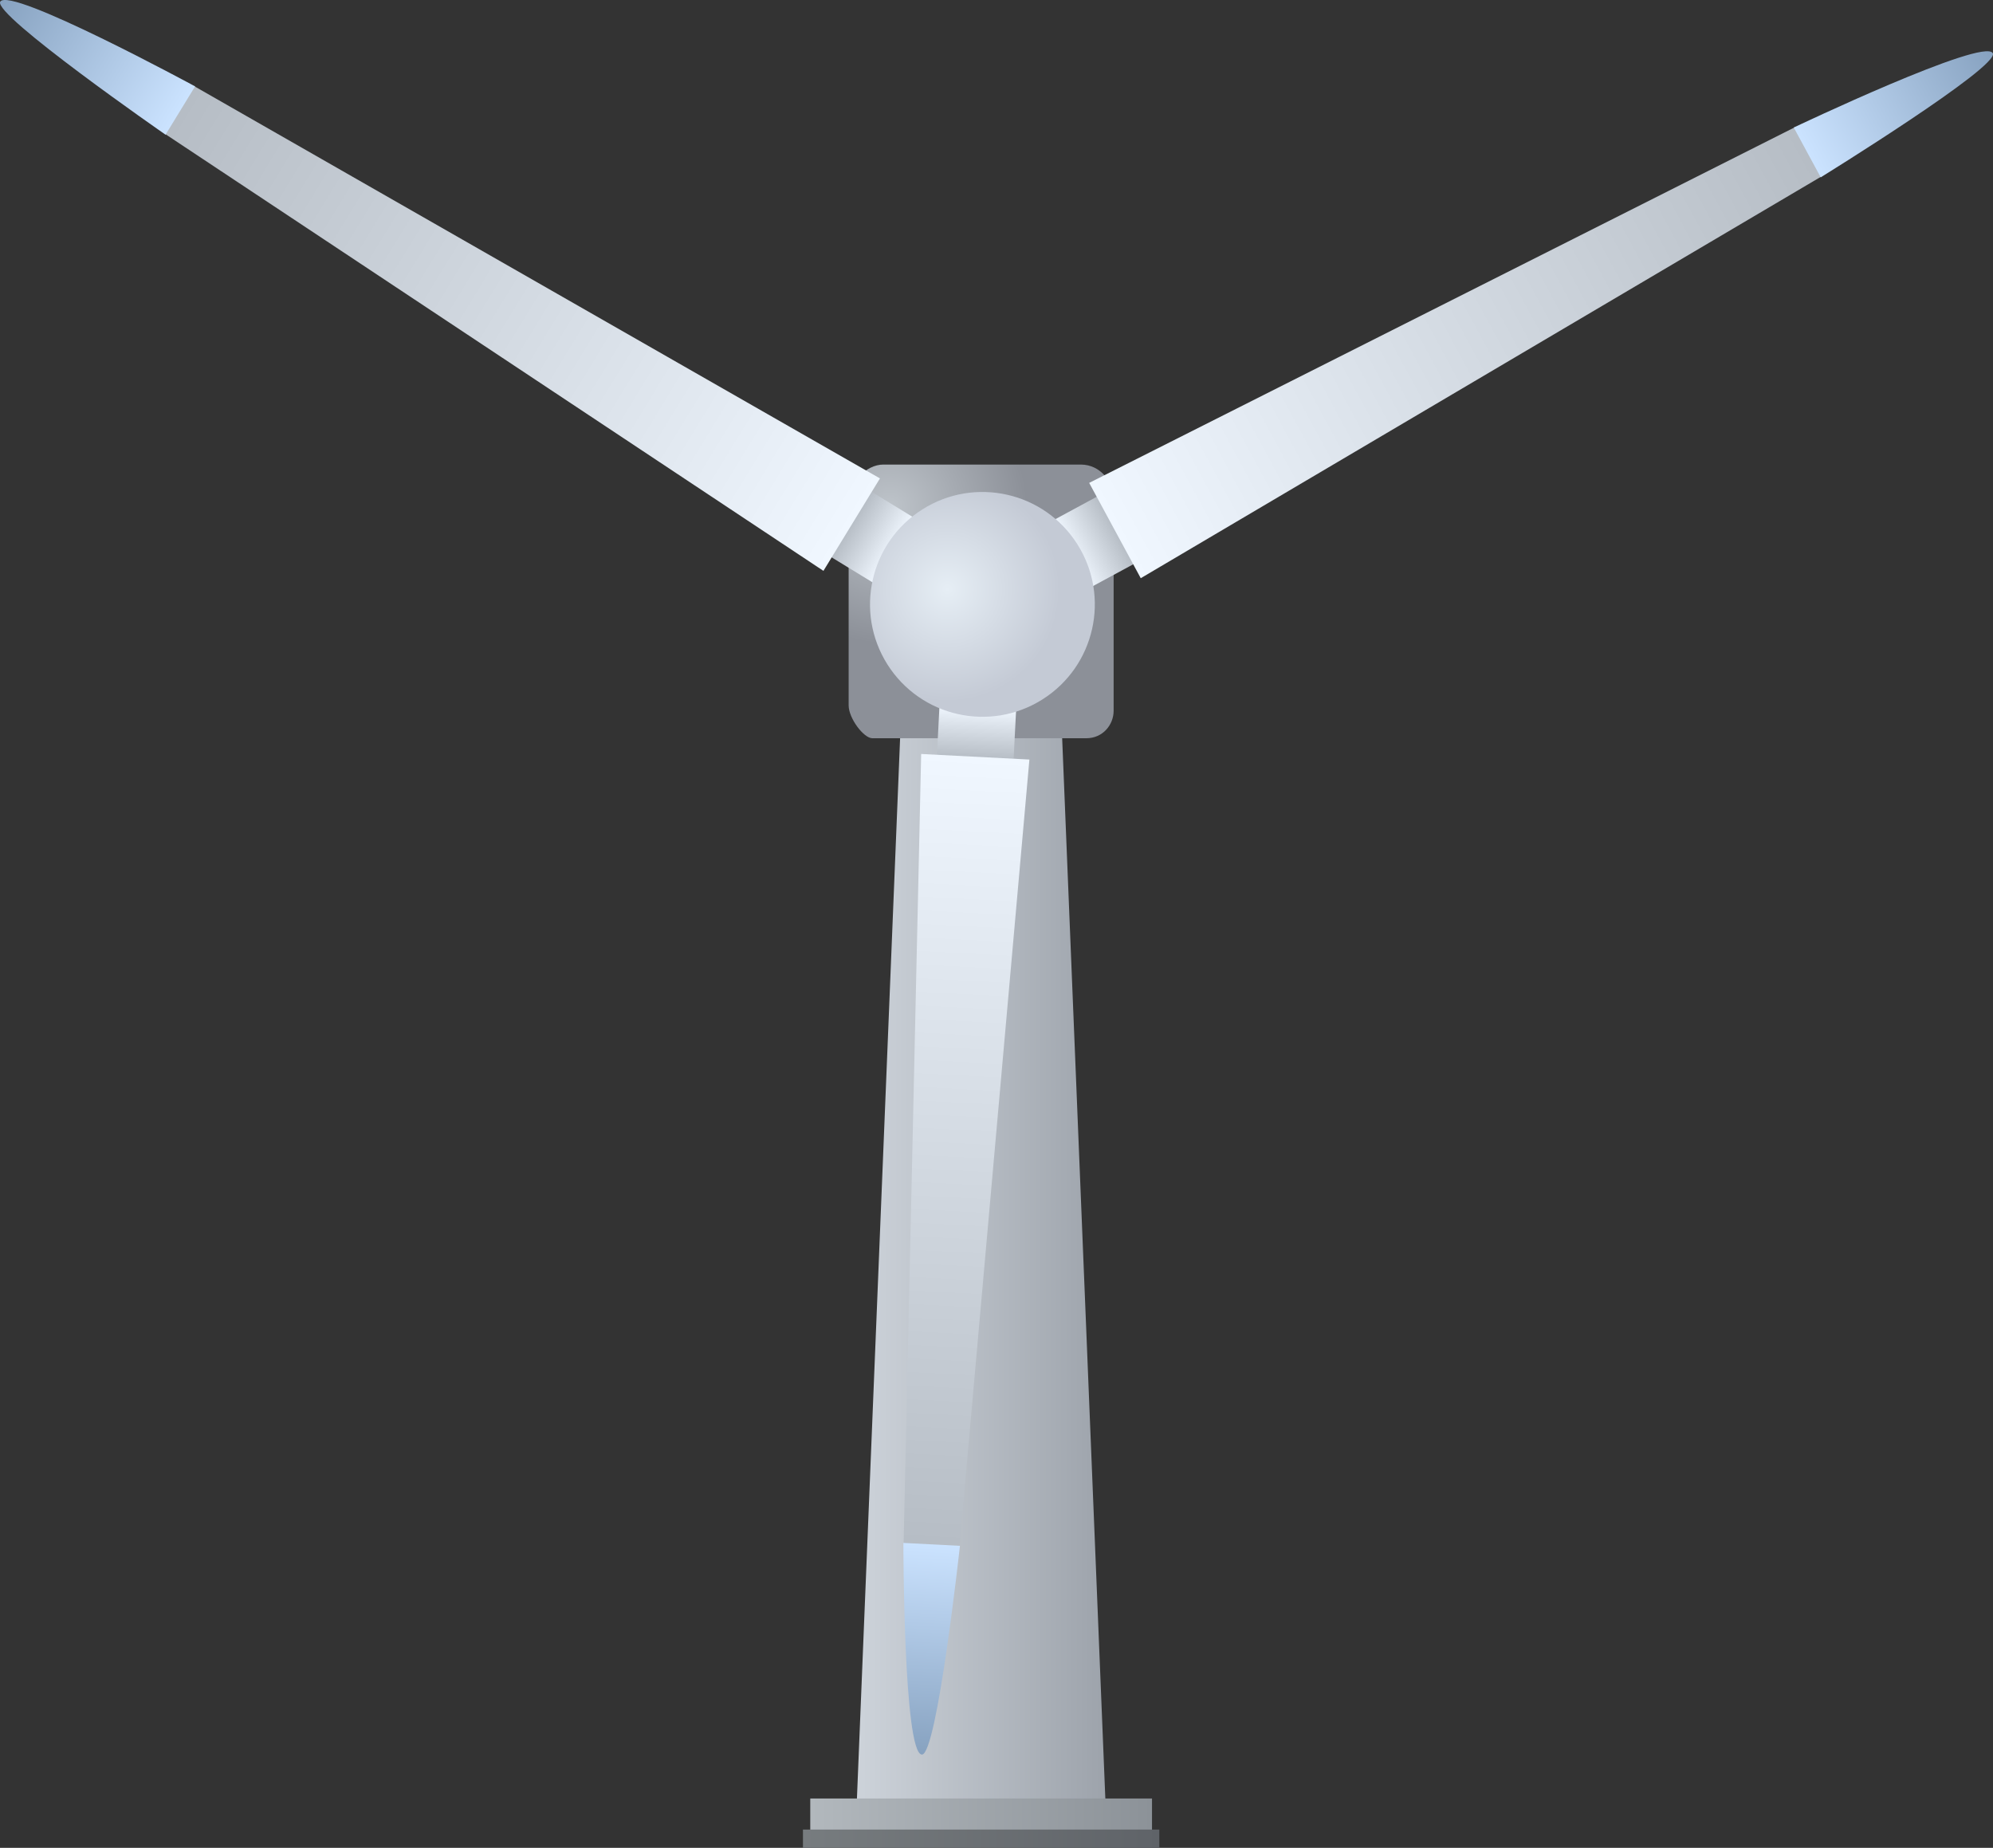 <svg version="1.1" xmlns="http://www.w3.org/2000/svg" xmlns:xlink="http://www.w3.org/1999/xlink" width="363.514" height="337.022" viewBox="0,0,363.514,337.022"><rect x="0" y="0" width="363.514" height="337.022" fill="#333333" stroke="none"/><defs><linearGradient x1="217.333" y1="68.896" x2="262.667" y2="68.896" gradientUnits="userSpaceOnUse" id="color-1"><stop offset="0" stop-color="#cdd3da"/><stop offset="1" stop-color="#9da3ab"/></linearGradient><linearGradient x1="208.833" y1="173.896" x2="271.167" y2="173.896" gradientUnits="userSpaceOnUse" id="color-2"><stop offset="0" stop-color="#b2b8bd"/><stop offset="1" stop-color="#8c9298"/></linearGradient><linearGradient x1="207.5" y1="178.229" x2="272.5" y2="178.229" gradientUnits="userSpaceOnUse" id="color-3"><stop offset="0" stop-color="#777c7f"/><stop offset="1" stop-color="#5f6368"/></linearGradient><radialGradient cx="223.421" cy="-64.587" r="24.959" gradientUnits="userSpaceOnUse" id="color-4"><stop offset="0" stop-color="#bec4ca"/><stop offset="1" stop-color="#8c9098"/></radialGradient><linearGradient x1="224.176" y1="-56.678" x2="215.218" y2="-62.155" gradientUnits="userSpaceOnUse" id="color-5"><stop offset="0" stop-color="#f0f7ff"/><stop offset="1" stop-color="#afb6be"/></linearGradient><linearGradient x1="216.39" y1="-61.438" x2="79.067" y2="-145.397" gradientUnits="userSpaceOnUse" id="color-6"><stop offset="0" stop-color="#f0f7ff"/><stop offset="1" stop-color="#afb6be"/></linearGradient><linearGradient x1="93.934" y1="-136.964" x2="60.833" y2="-157.202" gradientUnits="userSpaceOnUse" id="color-7"><stop offset="0" stop-color="#cbe3ff"/><stop offset="1" stop-color="#86a1bf"/></linearGradient><linearGradient x1="256.383" y1="-56.018" x2="265.618" y2="-61.015" gradientUnits="userSpaceOnUse" id="color-8"><stop offset="0" stop-color="#f0f7ff"/><stop offset="1" stop-color="#afb6be"/></linearGradient><linearGradient x1="264.409" y1="-60.361" x2="405.969" y2="-136.961" gradientUnits="userSpaceOnUse" id="color-9"><stop offset="0" stop-color="#f0f7ff"/><stop offset="1" stop-color="#afb6be"/></linearGradient><linearGradient x1="390.677" y1="-129.324" x2="424.8" y2="-147.789" gradientUnits="userSpaceOnUse" id="color-10"><stop offset="0" stop-color="#cbe3ff"/><stop offset="1" stop-color="#86a1bf"/></linearGradient><linearGradient x1="239.402" y1="-28.216" x2="238.862" y2="-17.73" gradientUnits="userSpaceOnUse" id="color-11"><stop offset="0" stop-color="#f0f7ff"/><stop offset="1" stop-color="#afb6be"/></linearGradient><linearGradient x1="238.933" y1="-19.103" x2="230.655" y2="141.64" gradientUnits="userSpaceOnUse" id="color-12"><stop offset="0" stop-color="#f0f7ff"/><stop offset="1" stop-color="#afb6be"/></linearGradient><linearGradient x1="230.973" y1="124.551" x2="228.978" y2="163.297" gradientUnits="userSpaceOnUse" id="color-13"><stop offset="0" stop-color="#cbe3ff"/><stop offset="1" stop-color="#86a1bf"/></linearGradient><radialGradient cx="233.858" cy="-49.656" r="20.5" gradientUnits="userSpaceOnUse" id="color-14"><stop offset="0" stop-color="#e6eef5"/><stop offset="1" stop-color="#c4cad5"/></radialGradient></defs><g transform="translate(-61.045,157.125)"><g data-paper-data="{&quot;isPaintingLayer&quot;:true}" fill-rule="nonzero" stroke="none" stroke-width="0" stroke-linecap="butt" stroke-linejoin="miter" stroke-miterlimit="10" stroke-dasharray="" stroke-dashoffset="0" style="mix-blend-mode: normal"><path d="M217.333,171.229l8.333,-204.667h28.667l8.333,204.667z" fill="url(#color-1)"/><path d="M208.833,176.896v-6h62.333v6z" fill="url(#color-2)"/><path d="M207.5,179.896v-3.333h65v3.333z" fill="url(#color-3)"/><path d="M215.833,-28.479c0,-5.485 0,-26.335 0,-37c0,-3.594 3.159,-6.917 6.333,-6.917c5.844,0 25.855,0 36,0c3.632,0 6,3.228 6,6.251c0,10.41 0,32.861 0,38.667c0,2.499 -1.93,5 -5,5c-10.759,0 -34.189,0 -39,0c-1.591,0 -4.333,-3.645 -4.333,-6z" fill="url(#color-4)"/><g><g data-paper-data="{&quot;index&quot;:null}"><path d="M227.827,-62.651l-7.303,11.944l-8.958,-5.477l7.303,-11.944z" fill="url(#color-5)"/><path d="M221.545,-69.87l-10.31,16.863l-120.138,-79.728l5.321,-8.704z" fill="url(#color-6)"/><path d="M96.628,-141.371l-5.388,8.812c0,0 -31.59,-21.901 -30.148,-24.261c1.758,-2.877 35.535,15.449 35.535,15.449z" fill="url(#color-7)"/></g><g data-paper-data="{&quot;index&quot;:null}"><path d="M262.286,-67.172l6.663,12.313l-9.235,4.997l-6.663,-12.313z" fill="url(#color-8)"/><path d="M388.432,-133.924l4.855,8.972l-124.175,73.282l-9.406,-17.383z" fill="url(#color-9)"/><path d="M424.52,-147.42c1.316,2.433 -31.385,22.637 -31.385,22.637l-4.916,-9.084c0,0 34.697,-16.519 36.301,-13.553z" fill="url(#color-10)"/></g><g data-paper-data="{&quot;index&quot;:null}"><path d="M232.411,-28.576l13.981,0.72l-0.54,10.486l-13.981,-0.72z" fill="url(#color-11)"/><path d="M229.063,-19.611l19.739,1.017l-12.759,143.621l-10.188,-0.525z" fill="url(#color-12)"/><path d="M229.191,162.886c-3.367,-0.173 -3.375,-38.601 -3.375,-38.601l10.315,0.531c0,0 -4.178,38.211 -6.94,38.07z" fill="url(#color-13)"/></g><path d="M257.563,-57.846c6.05,9.57 3.196,22.232 -6.375,28.282c-9.57,6.05 -22.232,3.196 -28.282,-6.375c-6.05,-9.57 -3.196,-22.232 6.375,-28.282c9.57,-6.05 22.232,-3.196 28.282,6.375z" data-paper-data="{&quot;index&quot;:null}" fill="url(#color-14)"/></g></g></g></svg>
